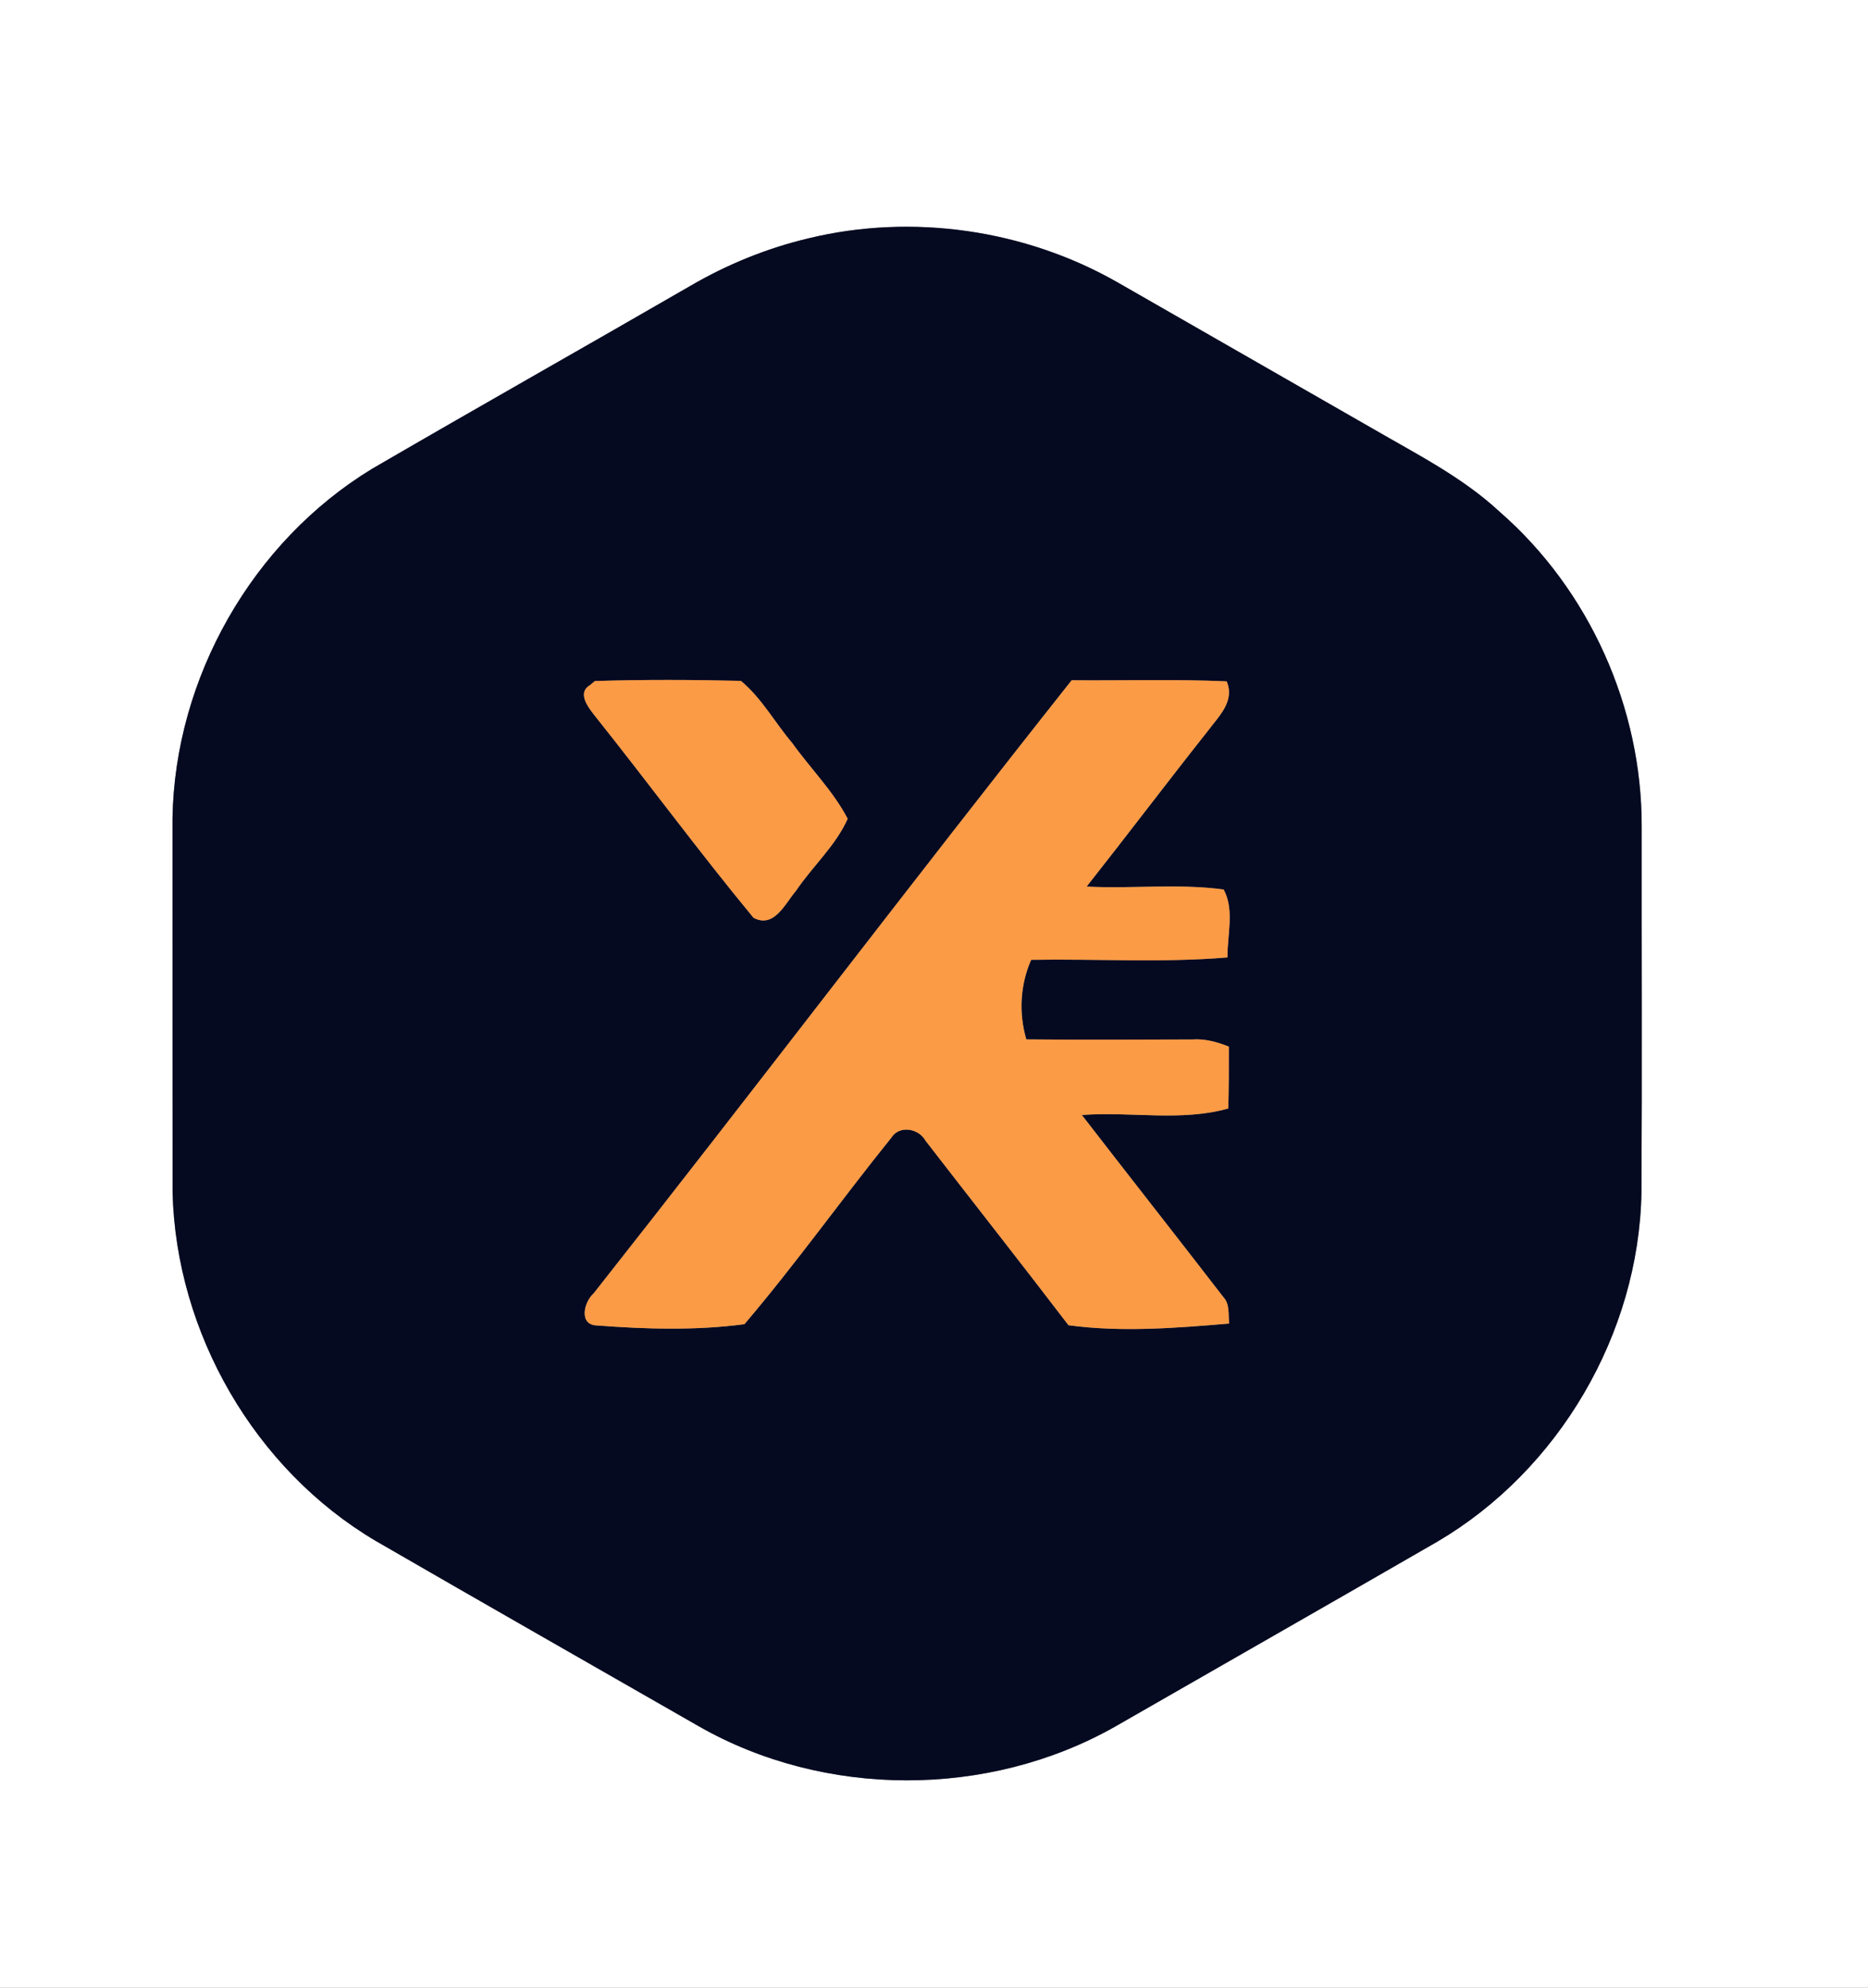 <?xml version="1.0" encoding="UTF-8" ?>
<!DOCTYPE svg PUBLIC "-//W3C//DTD SVG 1.1//EN" "http://www.w3.org/Graphics/SVG/1.1/DTD/svg11.dtd">
<svg width="235pt" height="250pt" viewBox="0 0 235 250" version="1.1" xmlns="http://www.w3.org/2000/svg">
<rect x="0" y="0" width="235" height="250" fill="#808080" stroke="none"/>
<g id="#ffffffff">
<path fill="#ffffff" opacity="1.00" d=" M 0.00 0.00 L 235.00 0.00 L 235.00 250.00 L 0.00 250.00 L 0.00 0.00 M 101.69 29.98 C 96.47 31.22 91.44 33.27 86.81 35.98 C 73.50 43.67 60.12 51.22 46.83 58.95 C 31.72 68.13 21.99 85.27 21.70 102.94 C 21.71 118.63 21.69 134.31 21.71 149.99 C 22.16 167.66 32.02 184.78 47.25 193.80 C 60.76 201.61 74.33 209.34 87.87 217.10 C 103.73 226.18 124.31 226.18 140.22 217.20 C 153.76 209.42 167.33 201.69 180.86 193.88 C 196.13 184.89 206.16 167.75 206.50 150.03 C 206.59 134.67 206.51 119.32 206.53 103.96 C 206.57 89.01 199.94 74.19 188.65 64.36 C 183.99 60.03 178.27 57.15 172.81 53.98 C 162.08 47.83 151.35 41.68 140.62 35.53 C 128.96 28.86 114.74 26.81 101.69 29.98 Z" />
</g>
<g id="#050a21ff">
<path fill="#050a21" opacity="1.00" d=" M 101.69 29.98 C 114.74 26.81 128.96 28.86 140.62 35.53 C 151.35 41.68 162.08 47.83 172.81 53.98 C 178.27 57.15 183.99 60.03 188.65 64.36 C 199.94 74.19 206.57 89.01 206.53 103.96 C 206.51 119.32 206.59 134.67 206.50 150.03 C 206.16 167.75 196.13 184.89 180.86 193.88 C 167.33 201.69 153.76 209.42 140.22 217.20 C 124.31 226.18 103.73 226.18 87.87 217.10 C 74.33 209.34 60.76 201.61 47.25 193.80 C 32.02 184.78 22.16 167.66 21.71 149.99 C 21.69 134.31 21.71 118.63 21.70 102.94 C 21.99 85.27 31.72 68.13 46.83 58.95 C 60.12 51.22 73.50 43.67 86.81 35.98 C 91.44 33.27 96.47 31.22 101.69 29.98 M 74.23 86.17 C 72.53 87.17 74.06 89.04 74.85 90.05 C 81.56 98.46 87.94 107.14 94.79 115.43 C 97.40 116.82 98.77 113.63 100.14 112.04 C 102.21 108.96 105.12 106.39 106.64 102.98 C 104.81 99.48 101.95 96.65 99.66 93.45 C 97.48 90.88 95.82 87.81 93.21 85.64 C 87.09 85.49 80.95 85.47 74.84 85.66 L 74.23 86.17 M 74.67 162.69 C 73.46 163.75 72.77 166.65 75.10 166.71 C 81.26 167.18 87.52 167.36 93.65 166.55 C 100.09 158.99 105.87 150.85 112.12 143.11 C 113.13 141.47 115.59 141.92 116.44 143.48 C 122.43 151.22 128.48 158.91 134.42 166.68 C 141.12 167.59 147.94 167.03 154.64 166.47 C 154.49 165.36 154.75 164.04 153.90 163.14 C 148.00 155.49 142.01 147.89 136.10 140.24 C 142.22 139.77 148.55 141.10 154.52 139.42 C 154.59 136.82 154.60 134.23 154.59 131.64 C 153.12 131.05 151.59 130.63 150.00 130.74 C 143.04 130.76 136.08 130.80 129.11 130.73 C 128.15 127.40 128.33 123.90 129.72 120.72 C 137.95 120.58 146.21 121.11 154.42 120.42 C 154.38 117.61 155.33 114.46 153.94 111.88 C 148.25 111.10 142.44 111.81 136.70 111.51 C 141.83 105.01 146.82 98.41 151.96 91.92 C 153.32 90.09 155.38 88.21 154.32 85.70 C 147.82 85.41 141.32 85.62 134.82 85.56 C 114.57 111.11 94.87 137.09 74.67 162.69 Z" />
</g>
<g id="#fc9b45ff">
<path fill="#fc9b45" opacity="1.00" d=" M 74.23 86.17 L 74.84 85.66 C 80.95 85.47 87.09 85.49 93.21 85.64 C 95.82 87.81 97.48 90.88 99.66 93.45 C 101.95 96.65 104.81 99.48 106.64 102.98 C 105.12 106.39 102.21 108.96 100.14 112.04 C 98.77 113.63 97.40 116.82 94.79 115.43 C 87.94 107.14 81.56 98.46 74.85 90.05 C 74.06 89.04 72.53 87.17 74.23 86.17 Z" />
<path fill="#fc9b45" opacity="1.00" d=" M 74.67 162.69 C 94.87 137.09 114.57 111.11 134.82 85.56 C 141.32 85.62 147.82 85.41 154.32 85.70 C 155.38 88.21 153.32 90.09 151.96 91.92 C 146.82 98.41 141.83 105.01 136.70 111.51 C 142.44 111.81 148.25 111.10 153.94 111.88 C 155.33 114.46 154.38 117.61 154.42 120.42 C 146.21 121.11 137.95 120.58 129.72 120.72 C 128.33 123.90 128.15 127.40 129.11 130.73 C 136.08 130.80 143.04 130.76 150.00 130.74 C 151.59 130.63 153.12 131.05 154.59 131.64 C 154.60 134.23 154.59 136.82 154.52 139.42 C 148.55 141.10 142.22 139.77 136.10 140.24 C 142.01 147.89 148.00 155.49 153.90 163.14 C 154.75 164.04 154.49 165.36 154.64 166.47 C 147.94 167.03 141.12 167.59 134.42 166.68 C 128.48 158.91 122.43 151.22 116.44 143.48 C 115.59 141.92 113.13 141.47 112.12 143.11 C 105.87 150.85 100.09 158.99 93.65 166.55 C 87.52 167.36 81.26 167.18 75.10 166.71 C 72.77 166.65 73.46 163.75 74.67 162.69 Z" />
</g>
</svg>
